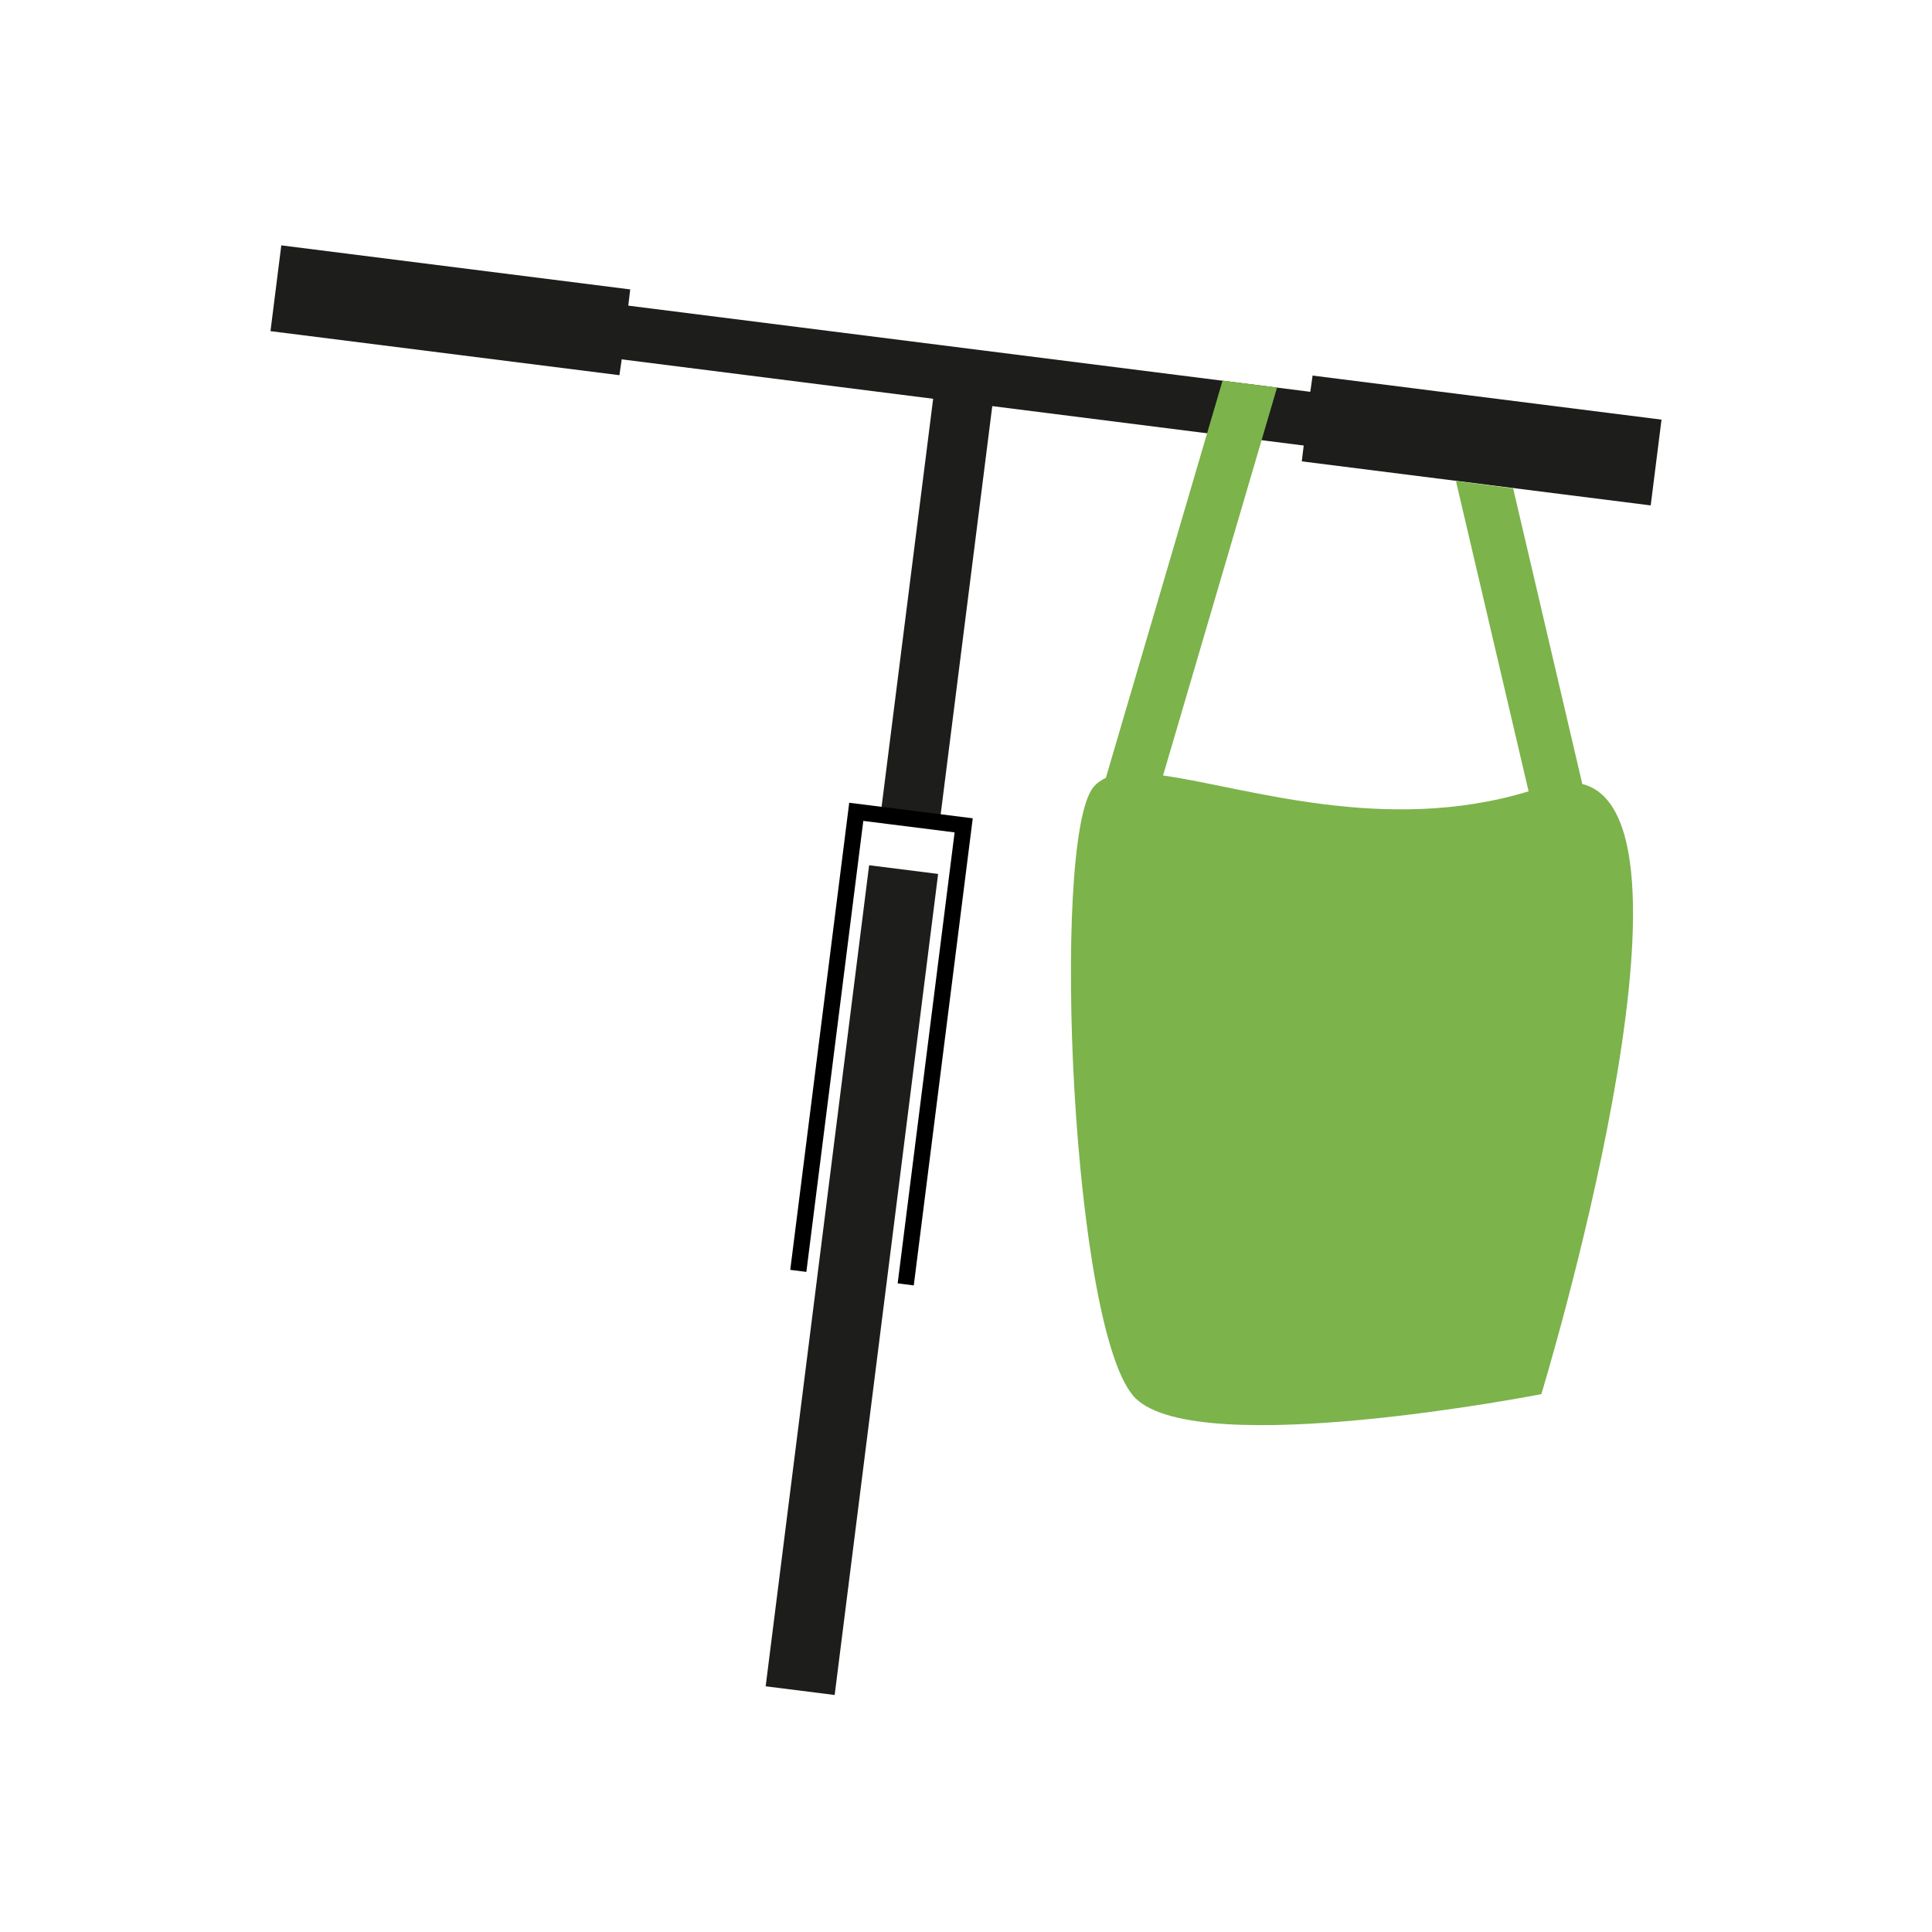 <?xml version="1.0" encoding="utf-8"?>
<!-- Generator: Adobe Illustrator 17.1.0, SVG Export Plug-In . SVG Version: 6.00 Build 0)  -->
<!DOCTYPE svg PUBLIC "-//W3C//DTD SVG 1.1//EN" "http://www.w3.org/Graphics/SVG/1.1/DTD/svg11.dtd">
<svg version="1.1" id="Ebene_1" xmlns="http://www.w3.org/2000/svg" xmlns:xlink="http://www.w3.org/1999/xlink" x="0px" y="0px"
	 viewBox="0 0 500 500" enable-background="new 0 0 500 500" xml:space="preserve">
<g id="Ebene_3">
</g>
<g id="Ebene_4">
</g>
<g>
	<polygon fill="#1D1D1B" points="339.7,97.2 339.1,101.4 162.6,79.1 163.1,74.9 72.8,63.5 70,85.7 160.3,97.1 160.9,93 241.5,103.2 
		227.8,211.6 243.1,213.5 256.8,105.1 337.4,115.3 336.9,119.4 427.2,130.8 430,108.6 	"/>
	<polyline fill="none" stroke="#000000" stroke-width="4.203" stroke-miterlimit="10" points="206.6,328.9 221.6,210.1 
		249.4,213.6 234.4,332.4 	"/>
	
		<rect x="213.4" y="226.3" transform="matrix(0.992 0.125 -0.125 0.992 43.257 -25.006)" fill="#1D1D1B" stroke="#1D1D1B" stroke-width="4" stroke-miterlimit="10" width="14" height="210.2"/>
	<path fill="#7CB34B" d="M398.9,360.8c0,0-88.4,17.3-105,1.1c-16.6-16.3-22-144-11-158.1c0.9-1.1,2-1.9,3.3-2.5l30.2-102.8l14.1,1.8
		l-29.5,100.4c21.5,3,57.4,15.4,94.6,4.1l-18.8-80.3l14.8,1.9l17.9,76.5C444.3,211.7,398.9,360.8,398.9,360.8z"/>
</g>
</svg>
